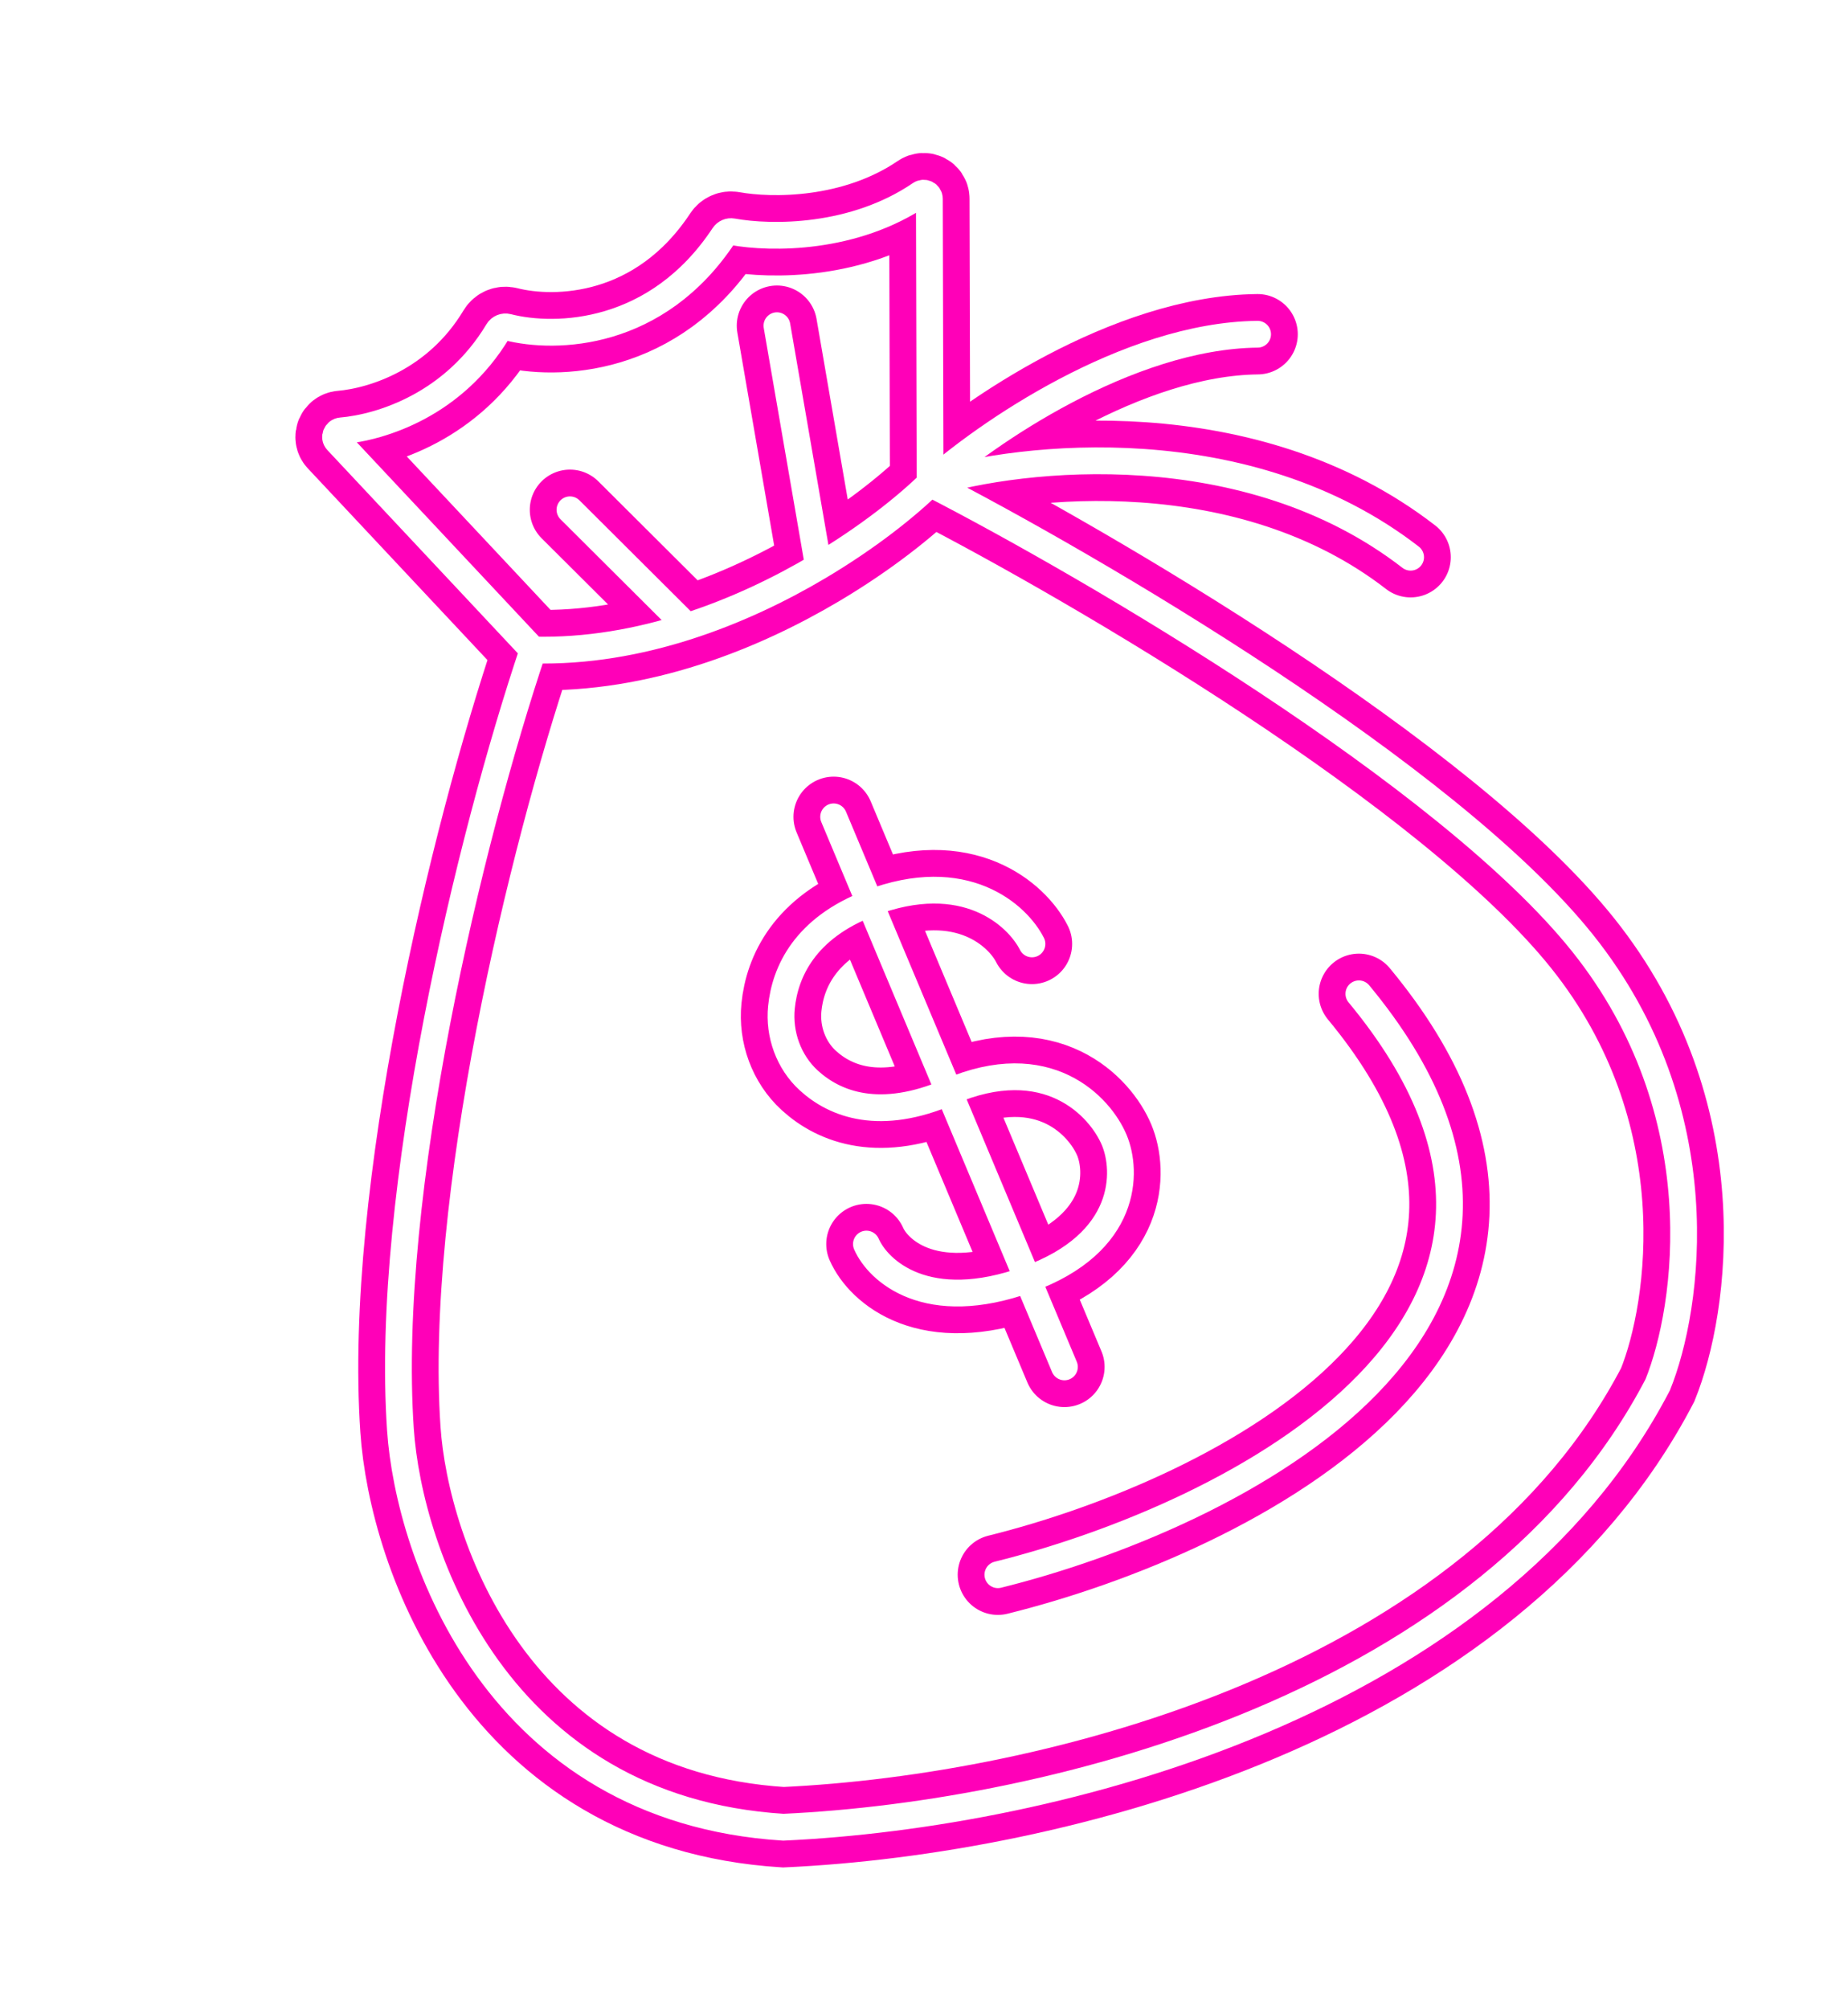 <svg width="69" height="75" viewBox="0 0 69 75" fill="none" xmlns="http://www.w3.org/2000/svg">
<g filter="url(#filter0_f_522_5334)">
<path d="M34.727 18.042L34.7 7.417C34.7 7.249 34.506 7.153 34.367 7.247C31.883 8.938 28.807 8.914 27.35 8.651C27.224 8.628 27.095 8.684 27.024 8.791C24.533 12.559 20.764 12.674 18.953 12.212C18.814 12.177 18.666 12.236 18.592 12.36C16.953 15.091 14.261 15.953 12.735 16.084C12.556 16.099 12.462 16.322 12.584 16.453L19.904 24.263M34.727 18.042C40.757 21.142 54.073 28.917 59.097 35.212C64.121 41.506 63.056 48.819 61.896 51.688C55.69 63.605 39.394 67.737 29.248 68.204C18.57 67.531 15.267 58.027 14.951 53.359C14.351 44.515 17.543 31.281 19.904 24.263M34.727 18.042C36.773 16.208 42.084 12.529 46.956 12.476M34.727 18.042C38.168 16.995 46.574 16.081 52.669 20.799M34.727 18.042C33.867 18.885 32.414 20.054 30.564 21.151M19.904 24.263C21.904 24.314 23.851 23.962 25.654 23.385M25.654 23.385L21.281 19.029M25.654 23.385C27.466 22.805 29.133 22 30.564 21.151M30.564 21.151L29.009 12.157M37.258 58.779C45.957 56.626 60.83 49.276 50.737 37.096M38.531 35.233C37.991 34.161 36.024 32.355 32.478 33.713M32.478 33.713C30.051 34.642 29.309 36.281 29.177 37.599C29.076 38.61 29.447 39.642 30.196 40.328C31.19 41.237 32.867 41.864 35.434 40.756C39.102 39.174 41.075 41.295 41.603 42.553C42.092 43.719 42.131 46.392 38.371 47.754M32.478 33.713L38.371 47.754M32.478 33.713L31.126 30.49M38.371 47.754C34.611 49.115 32.79 47.443 32.35 46.437M38.371 47.754L39.743 51.022" stroke="#FF00B8" stroke-width="3" stroke-linecap="round"/>
</g>
<path d="M34.727 18.042L34.7 7.417C34.7 7.249 34.506 7.153 34.367 7.247C31.883 8.938 28.807 8.914 27.35 8.651C27.224 8.628 27.095 8.684 27.024 8.791C24.533 12.559 20.764 12.674 18.953 12.212C18.814 12.177 18.666 12.236 18.592 12.36C16.953 15.091 14.261 15.953 12.735 16.084C12.556 16.099 12.462 16.322 12.584 16.453L19.904 24.263M34.727 18.042C40.757 21.142 54.073 28.917 59.097 35.212C64.121 41.506 63.056 48.819 61.896 51.688C55.69 63.605 39.394 67.737 29.248 68.204C18.57 67.531 15.267 58.027 14.951 53.359C14.351 44.515 17.543 31.281 19.904 24.263M34.727 18.042C36.773 16.208 42.084 12.529 46.956 12.476M34.727 18.042C38.168 16.995 46.574 16.081 52.669 20.799M34.727 18.042C33.867 18.885 32.414 20.054 30.564 21.151M19.904 24.263C21.904 24.314 23.851 23.962 25.654 23.385M25.654 23.385L21.281 19.029M25.654 23.385C27.466 22.805 29.133 22 30.564 21.151M30.564 21.151L29.009 12.157M37.258 58.779C45.957 56.626 60.83 49.276 50.737 37.096M38.531 35.233C37.991 34.161 36.024 32.355 32.478 33.713M32.478 33.713C30.051 34.642 29.309 36.281 29.177 37.599C29.076 38.61 29.447 39.642 30.196 40.328C31.19 41.237 32.867 41.864 35.434 40.756C39.102 39.174 41.075 41.295 41.603 42.553C42.092 43.719 42.131 46.392 38.371 47.754M32.478 33.713L38.371 47.754M32.478 33.713L31.126 30.49M38.371 47.754C34.611 49.115 32.79 47.443 32.35 46.437M38.371 47.754L39.743 51.022" stroke="white" stroke-linecap="round"/>
<defs>
<filter id="filter0_f_522_5334" x="8.183" y="2.882" width="59.013" height="69.658" filterUnits="userSpaceOnUse" color-interpolation-filters="sRGB">
<feFlood flood-opacity="0" result="BackgroundImageFix"/>
<feBlend mode="normal" in="SourceGraphic" in2="BackgroundImageFix" result="shape"/>
<feGaussianBlur stdDeviation="1.416" result="effect1_foregroundBlur_522_5334"/>
</filter>
</defs>
</svg>
